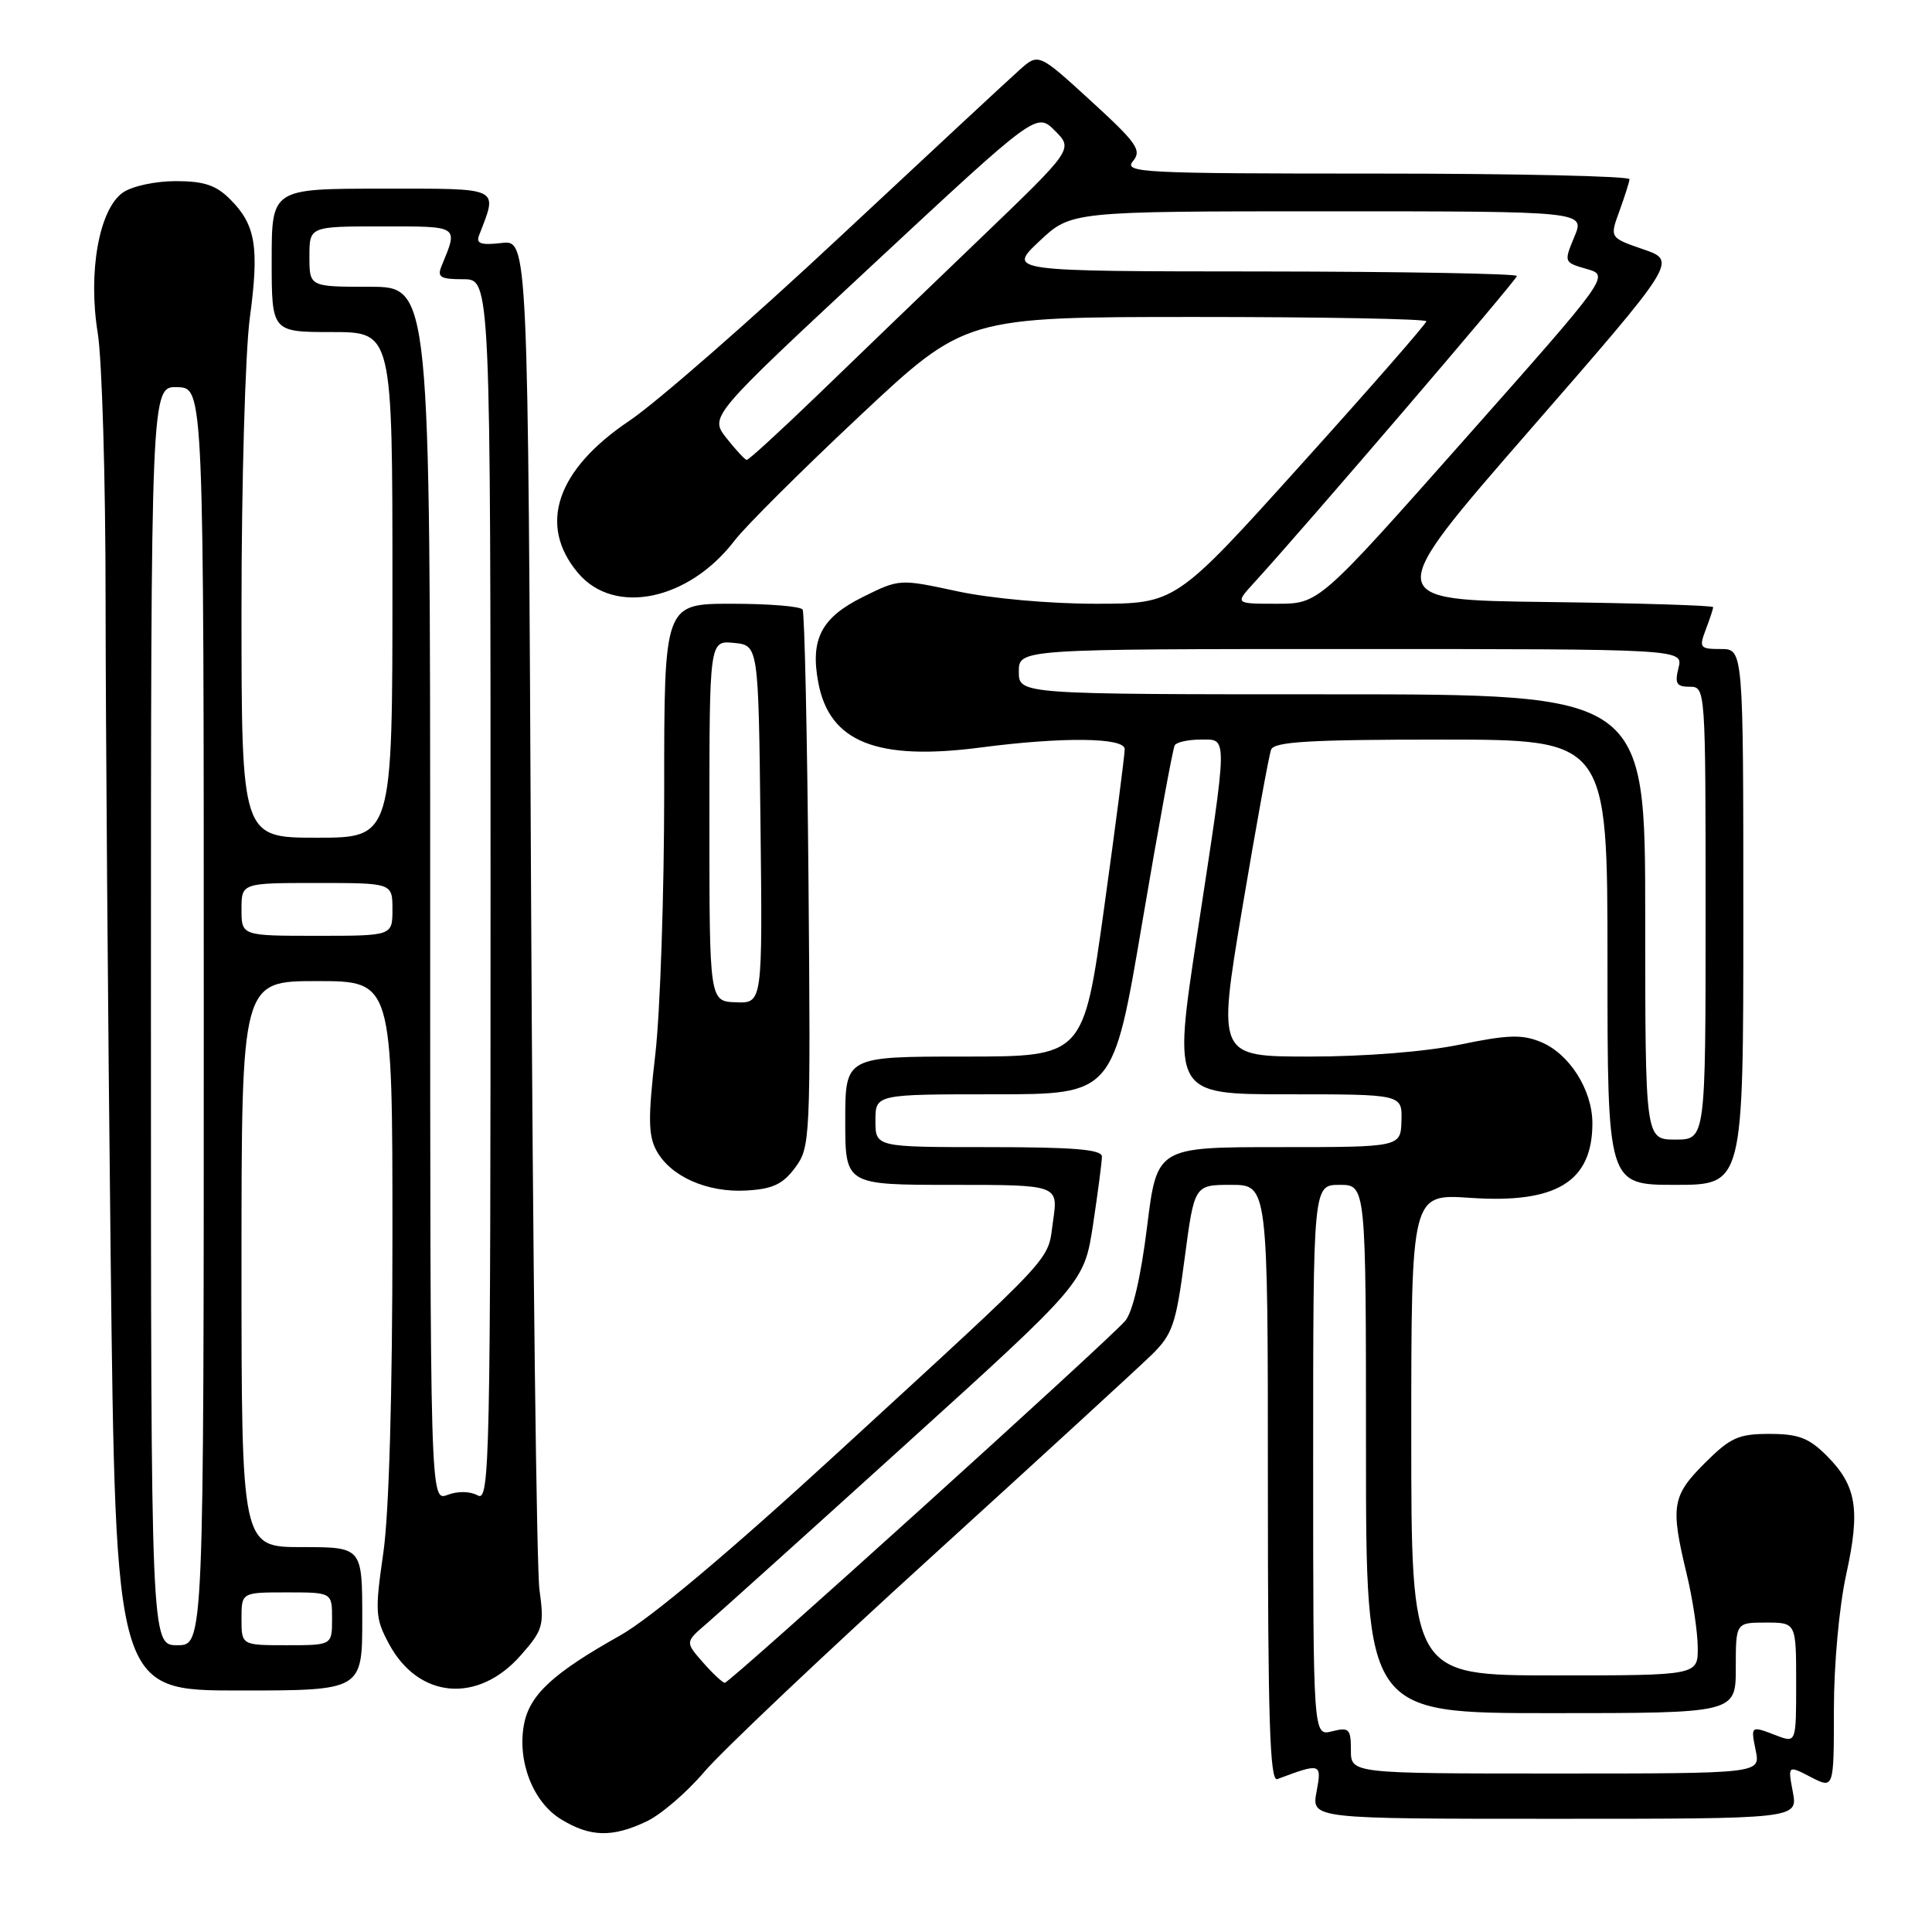 <?xml version="1.0" encoding="UTF-8" standalone="no"?>
<!DOCTYPE svg PUBLIC "-//W3C//DTD SVG 1.1//EN" "http://www.w3.org/Graphics/SVG/1.1/DTD/svg11.dtd" >
<svg xmlns="http://www.w3.org/2000/svg" xmlns:xlink="http://www.w3.org/1999/xlink" version="1.1" viewBox="0 0 256 256">
 <g >
 <path fill="currentColor"
d=" M 85.67 241.35 C 87.58 240.45 91.02 237.49 93.32 234.78 C 95.62 232.07 109.20 219.21 123.50 206.21 C 137.80 193.20 150.89 181.19 152.59 179.53 C 155.37 176.81 155.82 175.50 156.97 166.75 C 158.26 157.00 158.26 157.00 163.13 157.00 C 168.00 157.00 168.00 157.00 168.00 196.61 C 168.00 227.88 168.26 236.12 169.25 235.74 C 175.04 233.57 175.16 233.61 174.45 237.41 C 173.78 241.00 173.78 241.00 206.00 241.00 C 238.22 241.00 238.22 241.00 237.56 237.45 C 236.89 233.89 236.89 233.89 239.94 235.47 C 243.00 237.05 243.00 237.05 243.00 226.55 C 243.00 220.54 243.70 212.88 244.63 208.63 C 246.53 200.00 246.01 196.85 242.03 192.87 C 239.68 190.53 238.30 190.00 234.46 190.00 C 230.34 190.00 229.29 190.48 225.88 193.88 C 221.55 198.21 221.33 199.58 223.48 208.50 C 224.28 211.80 224.94 216.19 224.96 218.25 C 225.00 222.00 225.00 222.00 206.00 222.00 C 187.00 222.00 187.00 222.00 187.00 190.09 C 187.00 158.19 187.00 158.19 194.80 158.72 C 206.23 159.51 211.01 156.59 211.00 148.82 C 210.99 144.42 207.96 139.64 204.20 138.08 C 201.69 137.04 199.81 137.10 193.47 138.41 C 188.89 139.36 180.84 140.00 173.55 140.00 C 161.32 140.00 161.32 140.00 164.61 120.33 C 166.43 109.52 168.14 100.07 168.43 99.33 C 168.83 98.28 173.53 98.00 190.97 98.00 C 213.00 98.00 213.00 98.00 213.00 127.50 C 213.00 157.00 213.00 157.00 222.00 157.00 C 231.00 157.00 231.00 157.00 231.00 121.50 C 231.00 86.00 231.00 86.00 228.02 86.00 C 225.24 86.00 225.11 85.83 226.02 83.43 C 226.56 82.02 227.00 80.68 227.00 80.45 C 227.00 80.23 217.12 79.92 205.05 79.77 C 183.10 79.50 183.10 79.50 202.66 57.04 C 222.22 34.58 222.22 34.58 217.76 33.04 C 213.29 31.50 213.29 31.50 214.57 28.00 C 215.27 26.07 215.88 24.16 215.92 23.75 C 215.97 23.34 200.87 23.00 182.38 23.00 C 151.30 23.00 148.86 22.88 150.12 21.36 C 151.32 19.91 150.67 18.97 144.55 13.37 C 137.61 7.02 137.61 7.02 135.10 9.26 C 133.71 10.49 122.96 20.49 111.20 31.47 C 99.44 42.46 86.94 53.37 83.43 55.73 C 73.73 62.24 71.24 69.57 76.59 75.92 C 81.39 81.63 91.27 79.57 97.35 71.61 C 98.76 69.76 106.21 62.34 113.91 55.12 C 127.90 42.00 127.90 42.00 158.45 42.00 C 175.25 42.00 189.00 42.26 189.00 42.57 C 189.00 42.89 181.53 51.44 172.39 61.57 C 155.78 80.00 155.78 80.00 145.17 80.00 C 139.06 80.00 131.28 79.30 126.86 78.35 C 119.20 76.70 119.18 76.70 114.34 79.10 C 108.83 81.83 107.34 84.69 108.43 90.46 C 109.91 98.34 116.21 100.85 130.00 99.04 C 140.80 97.63 148.99 97.72 149.03 99.25 C 149.04 99.94 147.82 109.39 146.31 120.25 C 143.57 140.00 143.57 140.00 127.79 140.00 C 112.00 140.00 112.00 140.00 112.00 148.50 C 112.00 157.00 112.00 157.00 126.11 157.00 C 140.23 157.00 140.23 157.00 139.54 161.75 C 138.74 167.32 140.63 165.28 111.00 192.49 C 96.67 205.65 86.20 214.44 82.17 216.71 C 73.26 221.71 70.17 224.57 69.43 228.50 C 68.52 233.39 70.63 238.81 74.35 241.07 C 78.21 243.43 81.14 243.50 85.67 241.35 Z  M 48.00 214.50 C 48.00 205.00 48.00 205.00 40.00 205.00 C 32.00 205.00 32.00 205.00 32.00 167.50 C 32.00 130.00 32.00 130.00 42.00 130.00 C 52.00 130.00 52.00 130.00 52.00 163.70 C 52.00 184.82 51.55 200.53 50.79 205.78 C 49.67 213.54 49.72 214.44 51.54 217.82 C 55.45 225.11 63.34 225.79 69.01 219.33 C 71.97 215.97 72.13 215.39 71.48 210.62 C 71.10 207.80 70.60 166.41 70.37 118.64 C 69.96 31.79 69.96 31.79 66.45 32.20 C 63.75 32.51 63.06 32.28 63.47 31.21 C 65.97 24.70 66.59 25.00 50.61 25.00 C 36.00 25.00 36.00 25.00 36.00 34.50 C 36.00 44.00 36.00 44.00 44.00 44.00 C 52.00 44.00 52.00 44.00 52.00 77.50 C 52.00 111.00 52.00 111.00 42.00 111.00 C 32.00 111.00 32.00 111.00 32.00 80.66 C 32.00 63.97 32.50 46.63 33.10 42.13 C 34.37 32.73 33.88 29.79 30.50 26.41 C 28.62 24.53 27.03 24.00 23.27 24.00 C 20.59 24.00 17.49 24.67 16.29 25.51 C 13.13 27.72 11.64 36.04 12.95 44.12 C 13.52 47.63 13.99 63.55 13.99 79.50 C 14.00 95.45 14.30 134.49 14.66 166.25 C 15.33 224.00 15.33 224.00 31.66 224.00 C 48.00 224.00 48.00 224.00 48.00 214.50 Z  M 105.36 154.72 C 107.37 152.02 107.42 151.00 107.13 116.74 C 106.96 97.37 106.61 81.19 106.35 80.77 C 106.09 80.34 101.86 80.00 96.94 80.00 C 88.00 80.00 88.00 80.00 88.01 104.75 C 88.01 118.36 87.48 134.10 86.83 139.73 C 85.87 148.03 85.89 150.43 86.96 152.42 C 88.80 155.87 93.69 158.05 98.90 157.75 C 102.38 157.55 103.73 156.92 105.36 154.72 Z  M 179.00 231.89 C 179.00 229.08 178.77 228.84 176.50 229.41 C 174.00 230.04 174.00 230.04 174.00 193.52 C 174.00 157.00 174.00 157.00 177.50 157.00 C 181.00 157.00 181.00 157.00 181.00 192.00 C 181.00 227.00 181.00 227.00 205.50 227.00 C 230.00 227.00 230.00 227.00 230.00 221.00 C 230.00 215.00 230.00 215.00 234.00 215.00 C 238.00 215.00 238.00 215.00 238.00 222.98 C 238.00 230.95 238.00 230.95 235.43 229.98 C 231.94 228.64 231.97 228.62 232.65 232.00 C 233.25 235.00 233.25 235.00 206.12 235.00 C 179.00 235.00 179.00 235.00 179.00 231.89 Z  M 93.14 220.27 C 90.78 217.58 90.78 217.58 93.64 215.13 C 95.21 213.78 107.11 203.07 120.08 191.32 C 143.66 169.96 143.66 169.96 144.84 162.23 C 145.48 157.98 146.01 153.94 146.01 153.25 C 146.00 152.31 142.33 152.00 131.00 152.00 C 116.00 152.00 116.00 152.00 116.00 148.50 C 116.00 145.00 116.00 145.00 131.75 145.00 C 147.50 145.00 147.50 145.00 151.35 122.25 C 153.47 109.74 155.41 99.16 155.66 98.75 C 155.91 98.34 157.44 98.00 159.06 98.00 C 162.73 98.00 162.75 96.84 158.64 123.75 C 155.40 145.00 155.40 145.00 170.60 145.00 C 185.80 145.00 185.80 145.00 185.70 148.50 C 185.60 152.00 185.60 152.00 169.45 152.00 C 153.30 152.00 153.30 152.00 151.99 162.58 C 151.17 169.19 150.09 173.87 149.09 175.03 C 146.80 177.70 96.68 223.00 96.04 222.98 C 95.74 222.97 94.44 221.75 93.14 220.27 Z  M 218.00 121.50 C 218.00 92.00 218.00 92.00 176.50 92.00 C 135.00 92.00 135.00 92.00 135.00 89.00 C 135.00 86.00 135.00 86.00 179.02 86.00 C 223.04 86.00 223.04 86.00 222.41 88.50 C 221.89 90.57 222.14 91.00 223.89 91.00 C 225.99 91.00 226.00 91.15 226.00 121.00 C 226.00 151.00 226.00 151.00 222.00 151.00 C 218.00 151.00 218.00 151.00 218.00 121.50 Z  M 166.14 77.25 C 172.83 69.94 201.00 37.07 201.00 36.57 C 201.00 36.26 185.81 35.99 167.25 35.97 C 133.50 35.95 133.50 35.95 137.71 31.97 C 141.92 28.00 141.92 28.00 175.97 28.00 C 210.03 28.00 210.03 28.00 208.61 31.38 C 207.21 34.75 207.22 34.77 210.25 35.64 C 213.30 36.52 213.30 36.52 194.03 58.26 C 174.76 80.00 174.76 80.00 169.19 80.00 C 163.63 80.00 163.63 80.00 166.14 77.25 Z  M 96.26 58.05 C 94.02 55.20 94.02 55.20 115.68 35.04 C 137.34 14.88 137.34 14.88 139.78 17.32 C 142.22 19.76 142.22 19.76 129.86 31.63 C 123.06 38.15 113.42 47.43 108.44 52.25 C 103.45 57.06 99.18 60.98 98.94 60.94 C 98.70 60.91 97.49 59.61 96.26 58.05 Z  M 20.00 134.60 C 20.00 51.20 20.00 51.20 23.50 51.30 C 27.00 51.40 27.00 51.40 27.00 134.70 C 27.00 218.00 27.00 218.00 23.50 218.00 C 20.00 218.00 20.00 218.00 20.00 134.60 Z  M 32.00 214.50 C 32.00 211.00 32.00 211.00 38.00 211.00 C 44.00 211.00 44.00 211.00 44.00 214.50 C 44.00 218.00 44.00 218.00 38.00 218.00 C 32.00 218.00 32.00 218.00 32.00 214.50 Z  M 57.00 118.48 C 57.00 38.00 57.00 38.00 49.00 38.00 C 41.00 38.00 41.00 38.00 41.00 34.00 C 41.00 30.00 41.00 30.00 50.62 30.00 C 60.95 30.00 60.73 29.85 58.51 35.25 C 57.90 36.73 58.35 37.00 61.39 37.00 C 65.00 37.00 65.00 37.00 65.00 118.05 C 65.00 193.99 64.89 199.04 63.30 198.15 C 62.29 197.59 60.67 197.56 59.30 198.08 C 57.00 198.95 57.00 198.95 57.00 118.48 Z  M 32.00 120.50 C 32.00 117.00 32.00 117.00 42.00 117.00 C 52.00 117.00 52.00 117.00 52.00 120.50 C 52.00 124.00 52.00 124.00 42.00 124.00 C 32.00 124.00 32.00 124.00 32.00 120.50 Z  M 94.00 108.77 C 94.00 84.87 94.00 84.87 97.25 85.19 C 100.50 85.50 100.50 85.50 100.77 109.22 C 101.04 132.94 101.04 132.94 97.52 132.81 C 94.00 132.68 94.00 132.68 94.00 108.77 Z "/>
</g>
</svg>